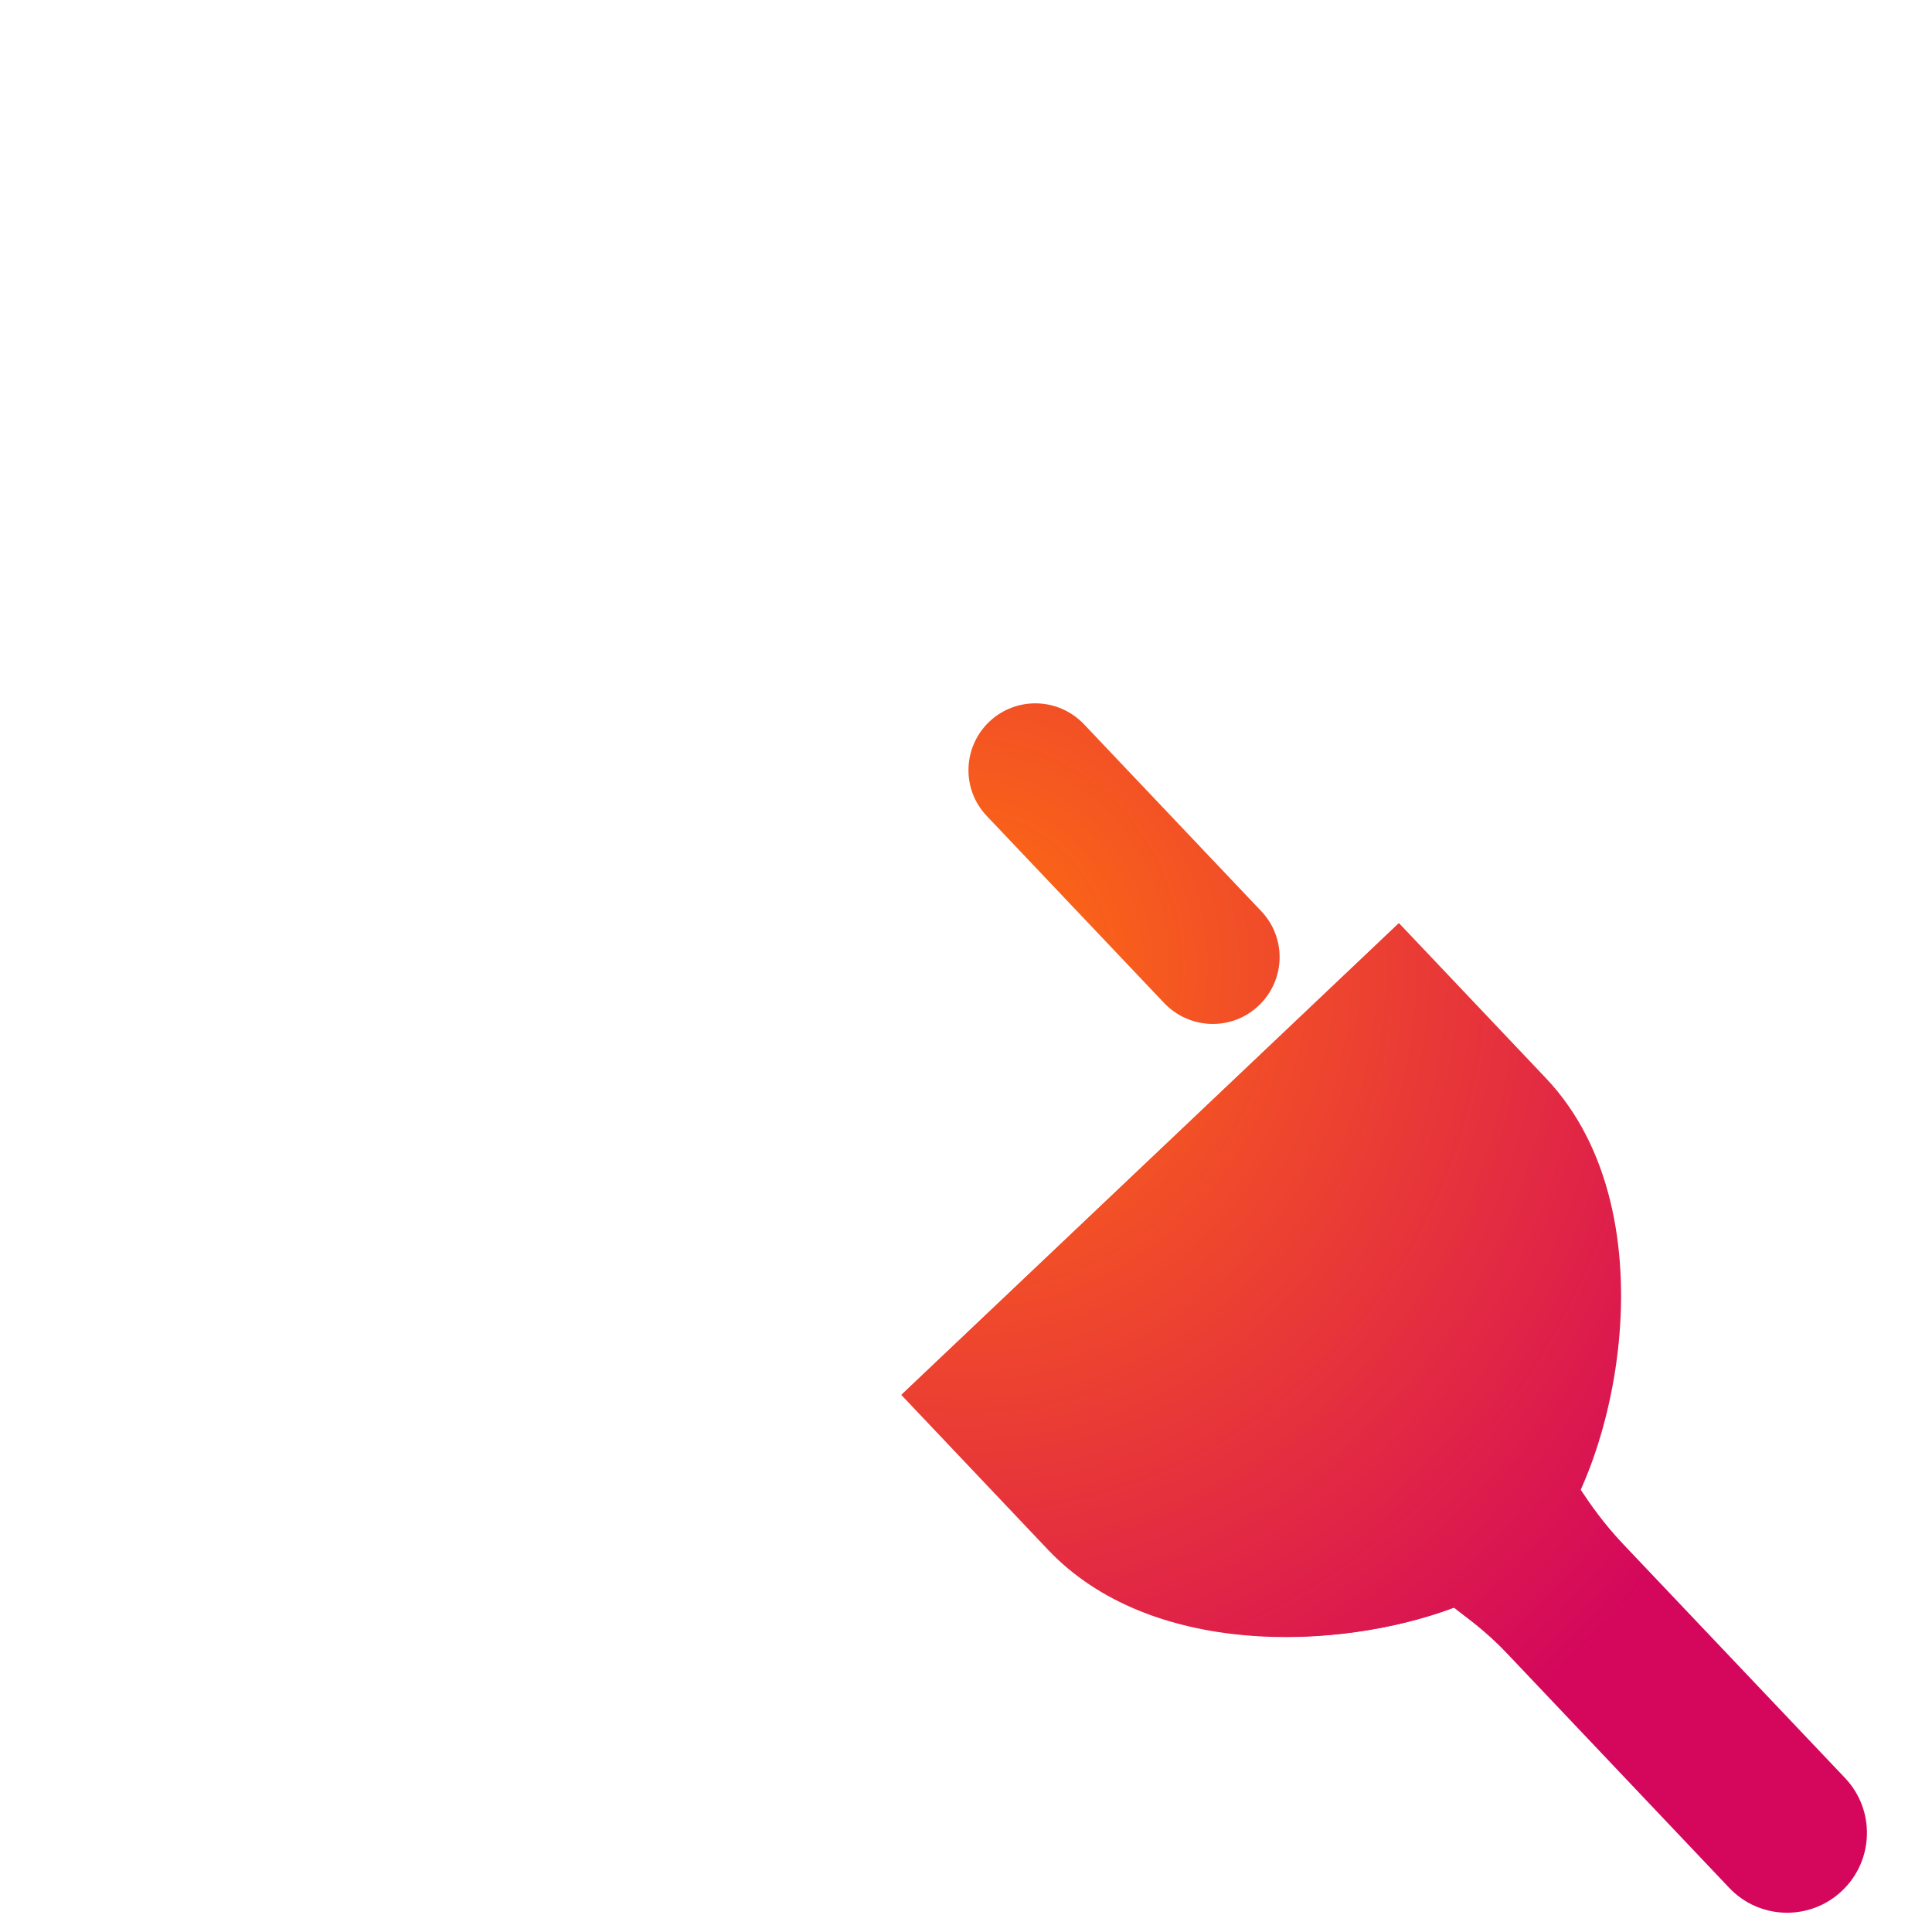 <?xml version="1.0" encoding="UTF-8" standalone="no"?>
<!-- Svg Vector Icons : http://www.onlinewebfonts.com/icon -->

<svg
   version="1.1"
   x="0px"
   y="0px"
   viewBox="0 0 1000 1000"
   enable-background="new 0 0 1000 1000"
   xml:space="preserve"
   id="svg16"
   sodipodi:docname="connect.svg"
   inkscape:version="1.2-dev (8a200a5f, 2021-09-02)"
   xmlns:inkscape="http://www.inkscape.org/namespaces/inkscape"
   xmlns:sodipodi="http://sodipodi.sourceforge.net/DTD/sodipodi-0.dtd"
   xmlns:xlink="http://www.w3.org/1999/xlink"
   xmlns="http://www.w3.org/2000/svg"
   xmlns:svg="http://www.w3.org/2000/svg"><defs
   id="defs20"><linearGradient
     inkscape:collect="always"
     id="linearGradient964"><stop
       style="stop-color:#ff6f0f;stop-opacity:1;"
       offset="0"
       id="stop960" /><stop
       style="stop-color:#d4075c;stop-opacity:1;"
       offset="1"
       id="stop962" /></linearGradient><radialGradient
     inkscape:collect="always"
     xlink:href="#linearGradient964"
     id="radialGradient966"
     cx="500"
     cy="500"
     fx="500"
     fy="500"
     r="466.328"
     gradientTransform="matrix(1,0,0,1.051,0,-25.411)"
     gradientUnits="userSpaceOnUse" /></defs><sodipodi:namedview
   id="namedview18"
   pagecolor="#ffffff"
   bordercolor="#666666"
   borderopacity="1.0"
   inkscape:pageshadow="2"
   inkscape:pageopacity="0.0"
   inkscape:pagecheckerboard="0"
   showgrid="false"
   inkscape:zoom="0.818"
   inkscape:cx="500"
   inkscape:cy="500.61125"
   inkscape:window-width="1920"
   inkscape:window-height="1001"
   inkscape:window-x="-9"
   inkscape:window-y="-9"
   inkscape:window-maximized="1"
   inkscape:current-layer="svg16" />
<g
   id="g14"
   style="fill:url(#radialGradient966);fill-opacity:1"><path
     d="M724.1,477.8l76.1,80.3c67.3,71,35.3,210.7-6.7,250.6c-41.9,39.7-183.2,64.4-250.6-6.7l-76.1-80.2L724.1,477.8z"
     id="path4"
     style="fill:url(#radialGradient966);fill-opacity:1" /><path
     d="M521.7,595.8c13.1,13.8,12.6,35.7-1.3,48.9l0,0c-13.8,13.2-35.7,12.5-48.9-1.3l-91.8-96.8c-13.2-13.8-12.6-35.7,1.3-48.9l0,0c13.9-13.1,35.7-12.5,48.9,1.3L521.7,595.8z"
     id="path6"
     style="fill:url(#radialGradient966);fill-opacity:1" /><path
     d="M652.8,471.6c13.2,13.9,12.6,35.7-1.3,48.9l0,0c-13.9,13.2-35.7,12.5-48.9-1.3l-91.8-96.8c-13.2-13.8-12.6-35.7,1.3-48.9l0,0c13.9-13.1,35.7-12.5,48.9,1.3L652.8,471.6z"
     id="path8"
     style="fill:url(#radialGradient966);fill-opacity:1" /><path
     d="M247,167.7c-7.8-5.9-17-12.9-27.5-24L105,22.9C89.3,6.3,63.1,5.6,46.6,21.3C30,37,29.3,63.2,45,79.7l114.5,120.8c11.7,12.4,16.9,21.3,22.7,29.2c-25.9,59-33.9,155.9,18.6,211.3l76.1,80.2l257.3-243.9l-76.1-80.3C405.3,141.5,307.2,144.7,247,167.7z"
     id="path10"
     style="fill:url(#radialGradient966);fill-opacity:1" /><path
     d="M817.9,770.7c5.4,8.1,12,17.7,22.5,28.8L955,920.3c15.7,16.6,15,42.7-1.6,58.4c-16.6,15.7-42.7,15-58.4-1.6L780.5,856.3c-11.7-12.4-20.3-18.1-28-24.2c-60.3,22.7-157.5,25.5-210-29.9L466.5,722l257.3-243.9l76.1,80.2C852.6,614,844.2,711.8,817.9,770.7z"
     id="path12"
     style="fill:url(#radialGradient966);fill-opacity:1" /></g>
</svg>
